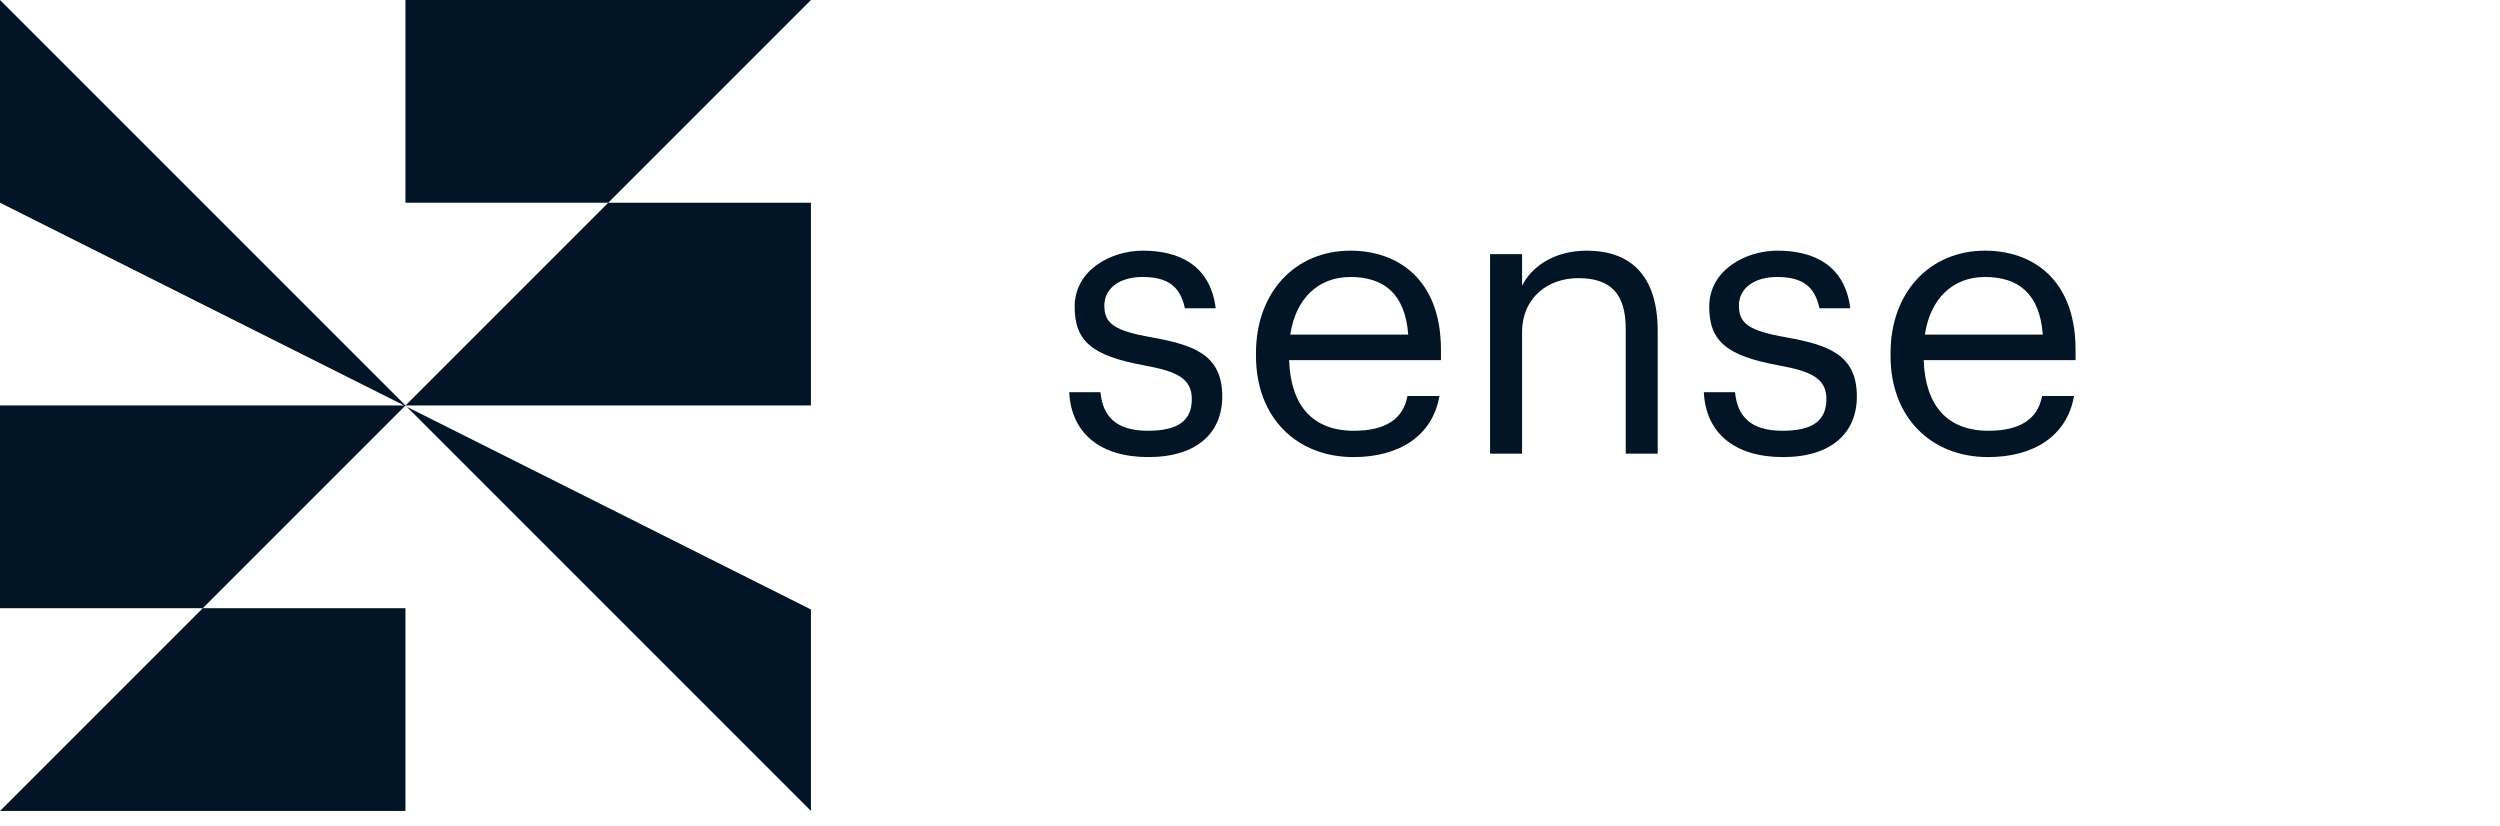 <svg width="109" height="36" viewBox="0 0 109 36" fill="none" xmlns="http://www.w3.org/2000/svg">
<path d="M0 35.357H17.678V26.518H0V17.678H35.357V8.839H17.678V0H35.357L0 35.357ZM0 8.839V0L35.357 35.357V26.573L0 8.839Z" fill="#021526"/>
<path d="M50.064 19.929C52.198 19.929 53.291 18.864 53.291 17.284C53.291 15.437 52.014 15.038 50.199 14.705C48.586 14.422 48.149 14.106 48.149 13.324C48.149 12.576 48.804 12.077 49.812 12.077C50.921 12.077 51.459 12.492 51.661 13.441H53.005C52.77 11.561 51.409 10.929 49.829 10.929C48.451 10.929 46.855 11.761 46.855 13.374C46.855 14.888 47.628 15.52 49.913 15.936C51.274 16.186 51.963 16.485 51.963 17.4C51.963 18.332 51.375 18.781 50.047 18.781C48.636 18.781 48.081 18.132 47.98 17.101H46.619C46.703 18.881 47.964 19.929 50.064 19.929Z" fill="#021526"/>
<path d="M59.012 19.929C60.995 19.929 62.457 19.014 62.759 17.267H61.364C61.18 18.282 60.39 18.781 59.029 18.781C57.231 18.781 56.273 17.683 56.206 15.703H62.826V15.254C62.826 12.143 60.911 10.929 58.878 10.929C56.458 10.929 54.761 12.759 54.761 15.387V15.52C54.761 18.199 56.525 19.929 59.012 19.929ZM56.256 14.589C56.491 13.041 57.449 12.077 58.878 12.077C60.322 12.077 61.264 12.792 61.398 14.589H56.256Z" fill="#021526"/>
<path d="M64.967 19.779H66.362V14.505C66.362 12.942 67.521 12.127 68.815 12.127C70.226 12.127 70.882 12.809 70.882 14.339V19.779H72.276V14.439C72.276 11.91 70.999 10.929 69.184 10.929C67.74 10.929 66.765 11.644 66.362 12.459V11.079H64.967V19.779Z" fill="#021526"/>
<path d="M77.732 19.929C79.866 19.929 80.959 18.864 80.959 17.284C80.959 15.437 79.681 15.038 77.867 14.705C76.253 14.422 75.816 14.106 75.816 13.324C75.816 12.576 76.472 12.077 77.48 12.077C78.589 12.077 79.127 12.492 79.329 13.441H80.673C80.438 11.561 79.076 10.929 77.497 10.929C76.119 10.929 74.522 11.761 74.522 13.374C74.522 14.888 75.296 15.52 77.581 15.936C78.942 16.186 79.631 16.485 79.631 17.4C79.631 18.332 79.043 18.781 77.715 18.781C76.304 18.781 75.749 18.132 75.648 17.101H74.287C74.371 18.881 75.632 19.929 77.732 19.929Z" fill="#021526"/>
<path d="M86.68 19.929C88.663 19.929 90.125 19.014 90.427 17.267H89.033C88.848 18.282 88.058 18.781 86.697 18.781C84.899 18.781 83.941 17.683 83.874 15.703H90.495V15.254C90.495 12.143 88.579 10.929 86.546 10.929C84.126 10.929 82.428 12.759 82.428 15.387V15.52C82.428 18.199 84.193 19.929 86.68 19.929ZM83.924 14.589C84.159 13.041 85.118 12.077 86.546 12.077C87.991 12.077 88.932 12.792 89.066 14.589H83.924Z" fill="#021526"/>
</svg>
